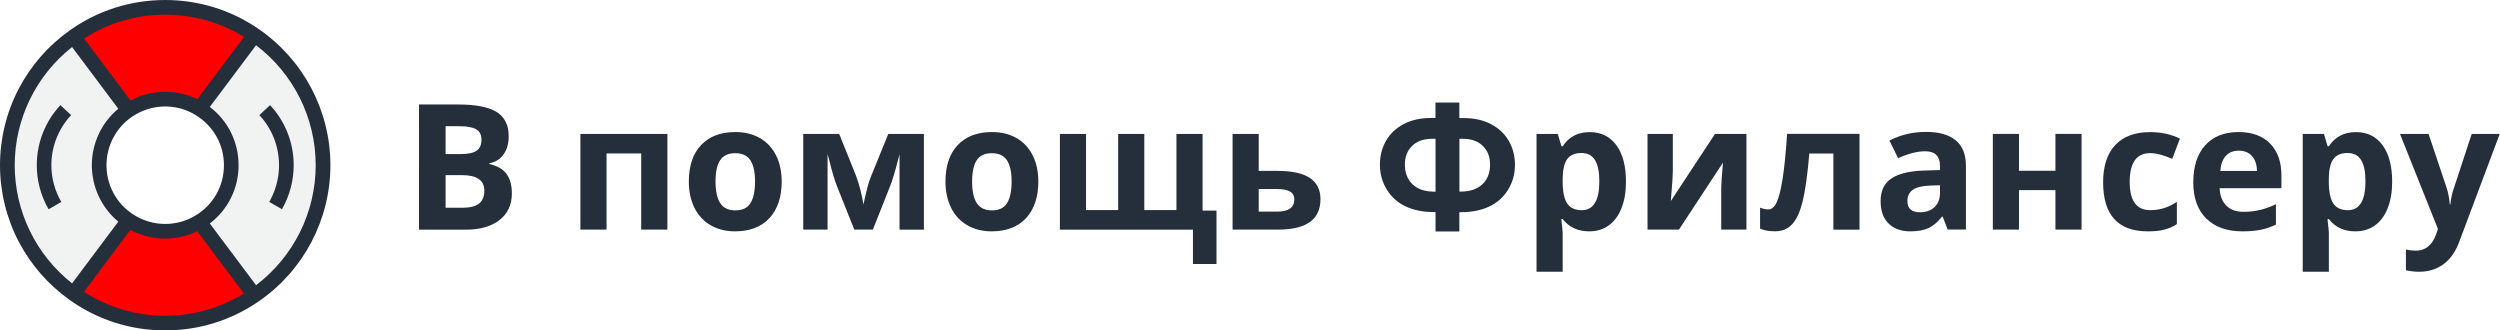 <?xml version="1.0" encoding="utf-8"?>
<!-- Generator: Adobe Illustrator 27.5.0, SVG Export Plug-In . SVG Version: 6.00 Build 0)  -->
<svg version="1.2" baseProfile="tiny" id="Layer_1" xmlns="http://www.w3.org/2000/svg" xmlns:xlink="http://www.w3.org/1999/xlink"
	 x="0px" y="0px" viewBox="0 0 3874 512" overflow="visible" xml:space="preserve">
<g>
	<path fill="#F1F2F2" d="M199.2,341.2l-0.1,0.1L113.9,455C51.8,410.7,11.4,338,11.4,256S51.8,101.3,113.9,57l85.2,113.7l0.1,0.1
		c-27.5,18.3-45.6,49.7-45.6,85.2S171.7,322.9,199.2,341.2z"/>
	<path fill="#F1F2F2" d="M394.4,54.3c64.2,44.2,106.3,118,106.3,201.7s-42.1,157.6-106.3,201.7l-1.8-2.6L309,343.6
		c29.7-17.9,49.5-50.4,49.5-87.6s-19.8-69.7-49.5-87.6l83.6-111.5L394.4,54.3z"/>
</g>
<g>
	<path fill="#FF0000" d="M394.4,54.3l-1.8,2.6L309,168.4c-15.5-9.4-33.6-14.8-52.9-14.8c-20.9,0-40.5,6.4-56.8,17.2l-0.1-0.1
		L113.9,57c40-28.8,89.1-45.6,142.1-45.6C307.4,11.4,355,27.2,394.4,54.3z"/>
	<path fill="#FF0000" d="M392.5,455.1l1.8,2.6c-39.4,27.1-86.9,42.9-138.4,42.9c-53,0-102.1-16.8-142.1-45.6L199,341.3l0.1-0.1
		c16.3,10.8,35.8,17.2,56.8,17.2c19.3,0,37.4-5.3,52.9-14.8L392.5,455.1z"/>
</g>
<g>
	<path fill="#252F3C" d="M400.8,44.9C358.1,15.5,308,0,256,0c-53.8,0-105.3,16.5-148.7,47.7c-32.5,23.1-59.5,54-78,89.3
		C10.1,173.4,0,214.6,0,256s10.1,82.6,29.3,119c18.6,35.3,45.5,66.2,78,89.3C150.7,495.5,202.2,512,256,512
		c52,0,102.1-15.5,144.8-44.9C470.4,419.2,512,340.3,512,256S470.4,92.8,400.8,44.9z M378.1,57.2l-72.3,96.5
		c-15.4-7.5-32.4-11.5-49.7-11.5c-18.9,0-37.3,4.7-53.8,13.6l-72-96.1c37.5-24.2,80.7-36.9,125.9-36.9
		C299.4,22.8,341.4,34.6,378.1,57.2z M303,333.9c-14.1,8.6-30.3,13.1-47,13.1c-18,0-35.4-5.3-50.5-15.3
		C180.1,314.9,165,286.5,165,256s15.2-58.9,40.5-75.7c15.1-10,32.5-15.3,50.5-15.3c16.7,0,32.9,4.5,47,13.2
		c27.5,16.6,44,45.7,44,77.9S330.6,317.3,303,333.9z M22.8,256c0-71.5,33-139.1,88.9-183.1l71.6,95.6c-25.9,21.5-41,53.4-41,87.5
		s15.2,66,41,87.5l-71.6,95.6C55.8,395.1,22.8,327.5,22.8,256z M130.1,452.3l72-96.1c16.5,8.9,34.9,13.6,53.8,13.6
		c17.4,0,34.4-4,49.7-11.5l72.3,96.5c-36.6,22.6-78.6,34.5-122.1,34.5C210.9,489.2,167.6,476.5,130.1,452.3z M396.8,441.9
		l-71.7-95.6c28.1-21.4,44.6-54.3,44.6-90.3s-16.5-69-44.6-90.3l71.7-95.6c58.1,44.1,92.4,112.8,92.4,185.9S454.9,397.8,396.8,441.9
		z"/>
	<path fill="#252F3C" d="M110.2,178.4l-16.6-15.5C70,188.2,57,221.3,57,256c0,24,6.3,47.6,18.3,68.3L95,312.9
		C84.9,295.7,79.6,276,79.6,256C79.6,227,90.5,199.5,110.2,178.4z"/>
	<path fill="#252F3C" d="M418.5,162.9l-16.6,15.5c19.7,21.1,30.5,48.6,30.5,77.6c0,19.9-5.3,39.6-15.2,56.9l19.7,11.3
		c11.9-20.8,18.2-44.4,18.2-68.2C455.1,221.3,442.1,188.2,418.5,162.9z"/>
</g>
<g>
	<path fill="#252F3C" d="M649.4,161.9h60.4c27.5,0,47.5,3.9,59.9,11.7c12.4,7.8,18.6,20.3,18.6,37.4c0,11.6-2.7,21.1-8.2,28.5
		c-5.4,7.4-12.7,11.9-21.7,13.4v1.3c12.3,2.7,21.2,7.9,26.6,15.4c5.4,7.5,8.2,17.5,8.2,30c0,17.7-6.4,31.5-19.2,41.4
		c-12.8,9.9-30.1,14.9-52.1,14.9h-72.6V161.9z M690.5,238.7h23.9c11.1,0,19.2-1.7,24.2-5.2c5-3.4,7.5-9.2,7.5-17.1
		c0-7.4-2.7-12.8-8.2-16c-5.4-3.2-14-4.8-25.8-4.8h-21.6V238.7z M690.5,271.3v50.6h26.8c11.3,0,19.7-2.2,25.1-6.5
		c5.4-4.3,8.1-11,8.1-19.9c0-16.1-11.5-24.1-34.5-24.1H690.5z"/>
	<path fill="#252F3C" d="M1034.2,207.5v148.3h-40.6v-118h-53.7v118h-40.5V207.5H1034.2z"/>
	<path fill="#252F3C" d="M1211.3,281.4c0,24.1-6.4,43-19.1,56.7c-12.7,13.6-30.5,20.4-53.2,20.4c-14.2,0-26.8-3.1-37.7-9.4
		c-10.9-6.2-19.2-15.2-25.1-26.9c-5.8-11.7-8.8-25.3-8.8-40.9c0-24.2,6.3-43.1,19-56.5c12.6-13.4,30.4-20.2,53.3-20.2
		c14.2,0,26.8,3.1,37.7,9.3c10.9,6.2,19.2,15.1,25.1,26.7C1208.4,252.3,1211.3,265.9,1211.3,281.4z M1108.8,281.4
		c0,14.7,2.4,25.8,7.2,33.3c4.8,7.5,12.7,11.3,23.6,11.3c10.8,0,18.6-3.7,23.3-11.2c4.7-7.5,7.1-18.6,7.1-33.4
		c0-14.7-2.4-25.7-7.2-33c-4.8-7.3-12.6-11-23.5-11c-10.8,0-18.6,3.6-23.4,10.9C1111.1,255.6,1108.8,266.7,1108.8,281.4z"/>
	<path fill="#252F3C" d="M1431.7,355.9h-37.8V239l-2.1,8.2c-4.8,18.7-9.1,32.8-12.9,42.3l-26.3,66.3h-28.8l-26.7-66.9
		c-3.8-9.7-7.9-23.4-12.2-41l-2.5-9v116.9h-37.7V207.5h55.7l25.5,63.3c2.7,6.8,5.1,14.6,7.4,23.5c2.3,8.8,3.8,16.4,4.6,22.7
		c2.9-13.3,5.2-22.8,6.8-28.6c1.6-5.8,3.4-11.1,5.4-16c1.9-4.9,10.7-26.5,26.4-64.9h55.2V355.9z"/>
	<path fill="#252F3C" d="M1609,281.4c0,24.1-6.4,43-19.1,56.7c-12.7,13.6-30.5,20.4-53.2,20.4c-14.2,0-26.8-3.1-37.7-9.4
		c-10.9-6.2-19.2-15.2-25.1-26.9c-5.8-11.7-8.8-25.3-8.8-40.9c0-24.2,6.3-43.1,19-56.5c12.6-13.4,30.4-20.2,53.3-20.2
		c14.2,0,26.8,3.1,37.7,9.3c10.9,6.2,19.2,15.1,25.1,26.7C1606.1,252.3,1609,265.9,1609,281.4z M1506.4,281.4
		c0,14.7,2.4,25.8,7.2,33.3c4.8,7.5,12.7,11.3,23.6,11.3c10.8,0,18.6-3.7,23.3-11.2c4.7-7.5,7.1-18.6,7.1-33.4
		c0-14.7-2.4-25.7-7.2-33c-4.8-7.3-12.6-11-23.5-11c-10.8,0-18.6,3.6-23.4,10.9C1508.8,255.6,1506.4,266.7,1506.4,281.4z"/>
	<path fill="#252F3C" d="M1863.3,326.3h21.8v82.8h-36.5v-53.2h-206.2V207.5h40.5v118h49.8v-118h40.5v118h49.8v-118h40.5V326.3z"/>
	<path fill="#252F3C" d="M1950.5,264.8h28.5c22.8,0,39.7,3.6,50.7,10.9c11,7.3,16.5,18.2,16.5,32.9c0,31.5-21.8,47.2-65.5,47.2H1910
		V207.5h40.5V264.8z M2005.7,309.2c0-5.7-2.3-9.9-6.9-12.5c-4.6-2.6-11.5-3.8-20.6-3.8h-27.7v35h28.3
		C1996.7,327.9,2005.7,321.6,2005.7,309.2z"/>
	<path fill="#252F3C" d="M2224.5,358.5v-29.9h-2.9c-16.5,0-30.9-2.9-43.3-8.7c-12.4-5.8-22.1-14.5-29.3-26.1
		c-7.1-11.6-10.7-24.5-10.7-38.6c0-13.7,3.2-26.1,9.5-37.1c6.3-11,15.5-19.6,27.4-25.9c11.9-6.2,26-9.4,42.2-9.4h7v-23.9h37V183h7
		c16.1,0,30.1,3.1,42.1,9.4c11.9,6.2,21.1,14.9,27.5,25.9s9.6,23.4,9.6,37.1c0,14.2-3.6,27-10.7,38.6c-7.1,11.6-16.9,20.3-29.3,26.1
		c-12.4,5.8-26.8,8.7-43.3,8.7h-2.9v29.9H2224.5z M2224.5,215.1h-5.4c-13,0-23.3,3.6-30.8,10.9c-7.5,7.3-11.3,16.9-11.3,29.1
		c0,12.7,4,22.9,11.9,30.5c8,7.6,19.2,11.4,33.7,11.4h1.9V215.1z M2261.5,296.9h1.9c14.2,0,25.4-3.7,33.5-11.2
		c8.1-7.5,12.1-17.7,12.1-30.7c0-12-3.8-21.7-11.3-29c-7.5-7.3-17.8-10.9-30.8-10.9h-5.4V296.9z"/>
	<path fill="#252F3C" d="M2462.5,358.5c-17.4,0-31.1-6.3-41-19h-2.1c1.4,12.4,2.1,19.5,2.1,21.5v60.1h-40.5V207.5h32.9l5.7,19.2h1.9
		c9.5-14.7,23.5-22,42.1-22c17.5,0,31.2,6.8,41.1,20.3c9.9,13.5,14.9,32.3,14.9,56.4c0,15.8-2.3,29.6-7,41.3
		c-4.6,11.7-11.3,20.6-19.8,26.7C2484.2,355.5,2474.1,358.5,2462.5,358.5z M2450.6,237.1c-10,0-17.3,3.1-21.9,9.2
		c-4.6,6.1-7,16.3-7.2,30.5v4.4c0,15.9,2.4,27.3,7.1,34.2c4.7,6.9,12.2,10.3,22.5,10.3c18.1,0,27.2-14.9,27.2-44.8
		c0-14.6-2.2-25.5-6.7-32.8C2467.1,240.8,2460.1,237.1,2450.6,237.1z"/>
	<path fill="#252F3C" d="M2592.2,207.5v58.6c0,6.2-1,21.3-3.1,45.4l68.5-104h48.7v148.3h-39.1v-59.2c0-10.5,0.9-25.4,2.7-44.6
		l-68.2,103.8H2553V207.5H2592.2z"/>
	<path fill="#252F3C" d="M2881.5,355.9h-40.5v-118h-37.3c-2.8,33.2-6.3,57.9-10.3,74.2c-4.1,16.3-9.5,28.1-16.3,35.4
		c-6.8,7.3-15.6,10.9-26.6,10.9c-9.4,0-17.1-1.4-23.1-4.2v-32.4c4.3,1.8,8.7,2.7,13,2.7c5,0,9.3-3.6,12.7-10.9
		c3.4-7.3,6.5-19.3,9.2-36.3c2.7-16.9,5-40.2,7-69.9h112.2V355.9z"/>
	<path fill="#252F3C" d="M3018.2,355.9l-7.8-20.2h-1.1c-6.8,8.6-13.8,14.5-21,17.8c-7.2,3.3-16.6,5-28.2,5
		c-14.2,0-25.5-4.1-33.6-12.2c-8.2-8.1-12.3-19.7-12.3-34.8c0-15.7,5.5-27.4,16.5-34.8c11-7.5,27.6-11.6,49.8-12.4l25.7-0.8V257
		c0-15-7.7-22.6-23.1-22.6c-11.9,0-25.8,3.6-41.8,10.7l-13.4-27.3c17.1-8.9,36-13.4,56.8-13.4c19.9,0,35.2,4.3,45.8,13
		c10.6,8.7,15.9,21.8,15.9,39.5v98.8H3018.2z M3006.3,287.1l-15.7,0.5c-11.8,0.4-20.5,2.5-26.3,6.4c-5.8,3.9-8.6,9.8-8.6,17.8
		c0,11.4,6.5,17.1,19.6,17.1c9.4,0,16.9-2.7,22.5-8.1c5.6-5.4,8.4-12.6,8.4-21.5V287.1z"/>
	<path fill="#252F3C" d="M3128.6,207.5v57.1h56.5v-57.1h40.5v148.3h-40.5v-61.2h-56.5v61.2h-40.5V207.5H3128.6z"/>
	<path fill="#252F3C" d="M3328.3,358.5c-46.2,0-69.3-25.3-69.3-76c0-25.2,6.3-44.5,18.8-57.8c12.6-13.3,30.6-20,54-20
		c17.2,0,32.6,3.4,46.2,10.1l-11.9,31.3c-6.4-2.6-12.3-4.7-17.8-6.3c-5.5-1.6-11-2.5-16.5-2.5c-21.1,0-31.6,14.9-31.6,44.8
		c0,29,10.5,43.5,31.6,43.5c7.8,0,15-1,21.6-3.1c6.6-2.1,13.3-5.3,19.9-9.8v34.6c-6.5,4.2-13.2,7-19.8,8.6
		C3346.9,357.7,3338.5,358.5,3328.3,358.5z"/>
	<path fill="#252F3C" d="M3474.9,358.5c-23.9,0-42.5-6.6-56-19.8c-13.4-13.2-20.2-31.8-20.2-56c0-24.9,6.2-44.1,18.6-57.7
		c12.4-13.6,29.6-20.4,51.5-20.4c21,0,37.3,6,49,17.9c11.7,11.9,17.5,28.4,17.5,49.5v19.6h-95.7c0.4,11.5,3.8,20.5,10.2,26.9
		c6.4,6.5,15.3,9.7,26.8,9.7c8.9,0,17.4-0.9,25.3-2.8s16.3-4.8,24.9-8.9V348c-7.1,3.5-14.6,6.2-22.7,7.9
		C3496.3,357.6,3486.5,358.5,3474.9,358.5z M3469.2,233.5c-8.6,0-15.3,2.7-20.2,8.2c-4.9,5.4-7.7,13.2-8.4,23.2h56.8
		c-0.2-10-2.8-17.7-7.8-23.2C3484.6,236.2,3477.8,233.5,3469.2,233.5z"/>
	<path fill="#252F3C" d="M3649.8,358.5c-17.4,0-31.1-6.3-41-19h-2.1c1.4,12.4,2.1,19.5,2.1,21.5v60.1h-40.5V207.5h32.9l5.7,19.2h1.9
		c9.5-14.7,23.5-22,42.1-22c17.5,0,31.2,6.8,41.1,20.3c9.9,13.5,14.9,32.3,14.9,56.4c0,15.8-2.3,29.6-7,41.3
		c-4.6,11.7-11.3,20.6-19.8,26.7C3671.4,355.5,3661.4,358.5,3649.8,358.5z M3637.8,237.1c-10,0-17.3,3.1-21.9,9.2
		c-4.6,6.1-7,16.3-7.2,30.5v4.4c0,15.9,2.4,27.3,7.1,34.2c4.7,6.9,12.2,10.3,22.5,10.3c18.1,0,27.2-14.9,27.2-44.8
		c0-14.6-2.2-25.5-6.7-32.8C3654.4,240.8,3647.4,237.1,3637.8,237.1z"/>
	<path fill="#252F3C" d="M3719,207.5h44.3l28,83.5c2.4,7.3,4,15.8,4.9,25.7h0.8c1-9.1,2.9-17.7,5.7-25.7l27.5-83.5h43.4l-62.8,167.3
		c-5.8,15.5-14,27.1-24.6,34.8c-10.7,7.7-23.1,11.5-37.4,11.5c-7,0-13.8-0.8-20.6-2.3v-32.1c4.9,1.1,10.2,1.7,15.9,1.7
		c7.2,0,13.4-2.2,18.8-6.6c5.4-4.4,9.5-11,12.5-19.8l2.4-7.3L3719,207.5z"/>
</g>
</svg>
